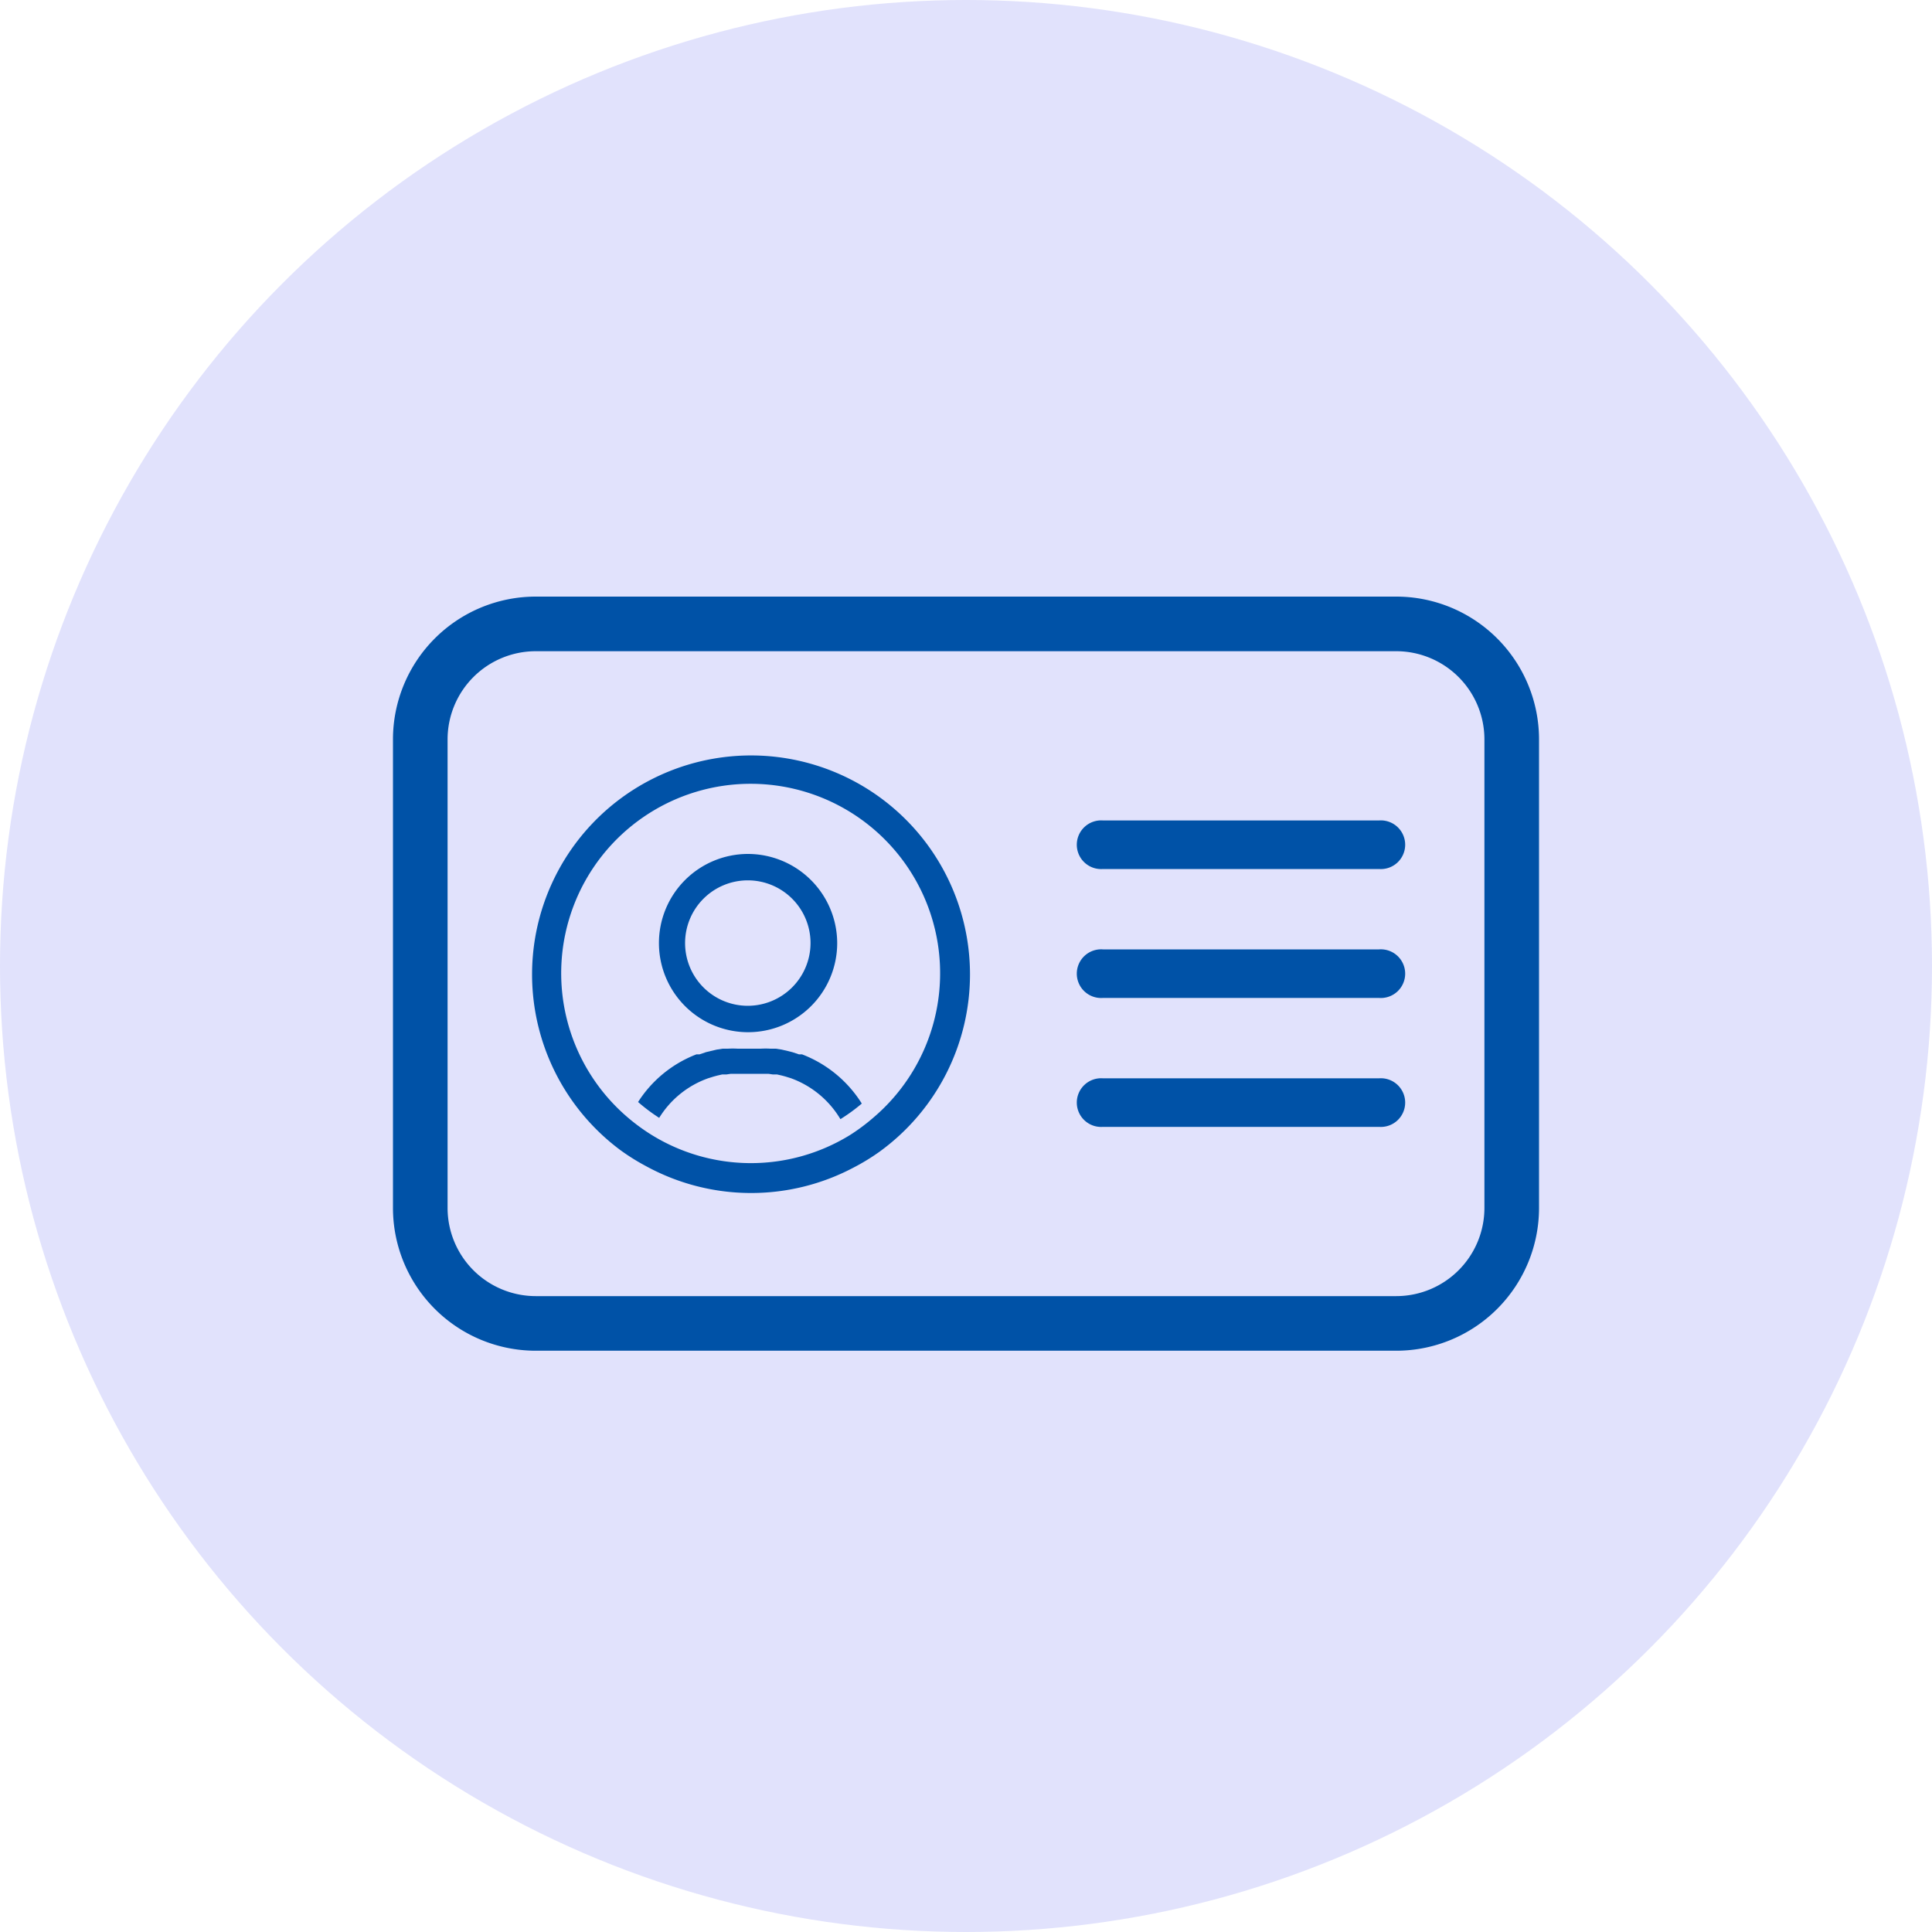 <svg id="Capa_1" data-name="Capa 1" xmlns="http://www.w3.org/2000/svg" viewBox="0 0 150 150"><defs><style>.cls-1{fill:#e1e2fc;}.cls-2{fill:#0052a7;}</style></defs><circle class="cls-1" cx="75" cy="75" r="75"/><path class="cls-2" d="M108.41,104.87H41.59A11.09,11.09,0,0,1,30.51,93.79V57.4A11.09,11.09,0,0,1,41.59,46.32h66.82A11.09,11.09,0,0,1,119.49,57.4V93.79A11.09,11.09,0,0,1,108.41,104.87ZM41.59,50.56a6.85,6.85,0,0,0-6.84,6.84V93.79a6.85,6.85,0,0,0,6.84,6.84h66.82a6.85,6.85,0,0,0,6.84-6.84V57.4a6.85,6.85,0,0,0-6.84-6.84Z"/><path class="cls-2" d="M58.06,66.3A6.92,6.92,0,1,0,65,73.22,6.94,6.94,0,0,0,58.06,66.3Zm0,11.79a4.87,4.87,0,1,1,4.87-4.87A4.88,4.88,0,0,1,58.06,78.09Z"/><path class="cls-2" d="M62.27,81.86s0,0-.06,0l-.18,0-.51-.17-.36-.09-.47-.11-.45-.07-.42,0a6.34,6.34,0,0,0-.76,0H57.28a6.62,6.62,0,0,0-.77,0l-.41,0-.45.07-.47.11-.37.09-.5.17-.18,0s0,0-.06,0a9.37,9.37,0,0,0-4.53,3.7,14,14,0,0,0,1.64,1.23A7.35,7.35,0,0,1,55,83.71l.42-.13.26-.07.39-.09.33,0,.34-.05.57,0h1.78l.57,0,.34.05.33,0,.39.09.26.07.42.13a7.41,7.41,0,0,1,3.85,3.18,13.78,13.78,0,0,0,1.66-1.21A9.46,9.46,0,0,0,62.27,81.86Z"/><path class="cls-2" d="M75.31,75.59a17,17,0,1,0-27.15,13.7,16.68,16.68,0,0,0,2,1.25,17,17,0,0,0,16.11.11,16.45,16.45,0,0,0,2-1.22A17,17,0,0,0,75.31,75.59ZM66,88.12A14.66,14.66,0,0,1,50.41,88a15.19,15.19,0,0,1-1.82-1.37,14.71,14.71,0,1,1,19.22.14A15.18,15.18,0,0,1,66,88.12Z"/><path class="cls-2" d="M107.07,67.47H85.63a1.89,1.89,0,1,1,0-3.77h21.44a1.89,1.89,0,1,1,0,3.77Z"/><path class="cls-2" d="M107.07,77.48H85.63a1.89,1.89,0,1,1,0-3.77h21.44a1.89,1.89,0,1,1,0,3.77Z"/><path class="cls-2" d="M107.07,87.49H85.63a1.89,1.89,0,1,1,0-3.77h21.44a1.89,1.89,0,1,1,0,3.77Z"/></svg>